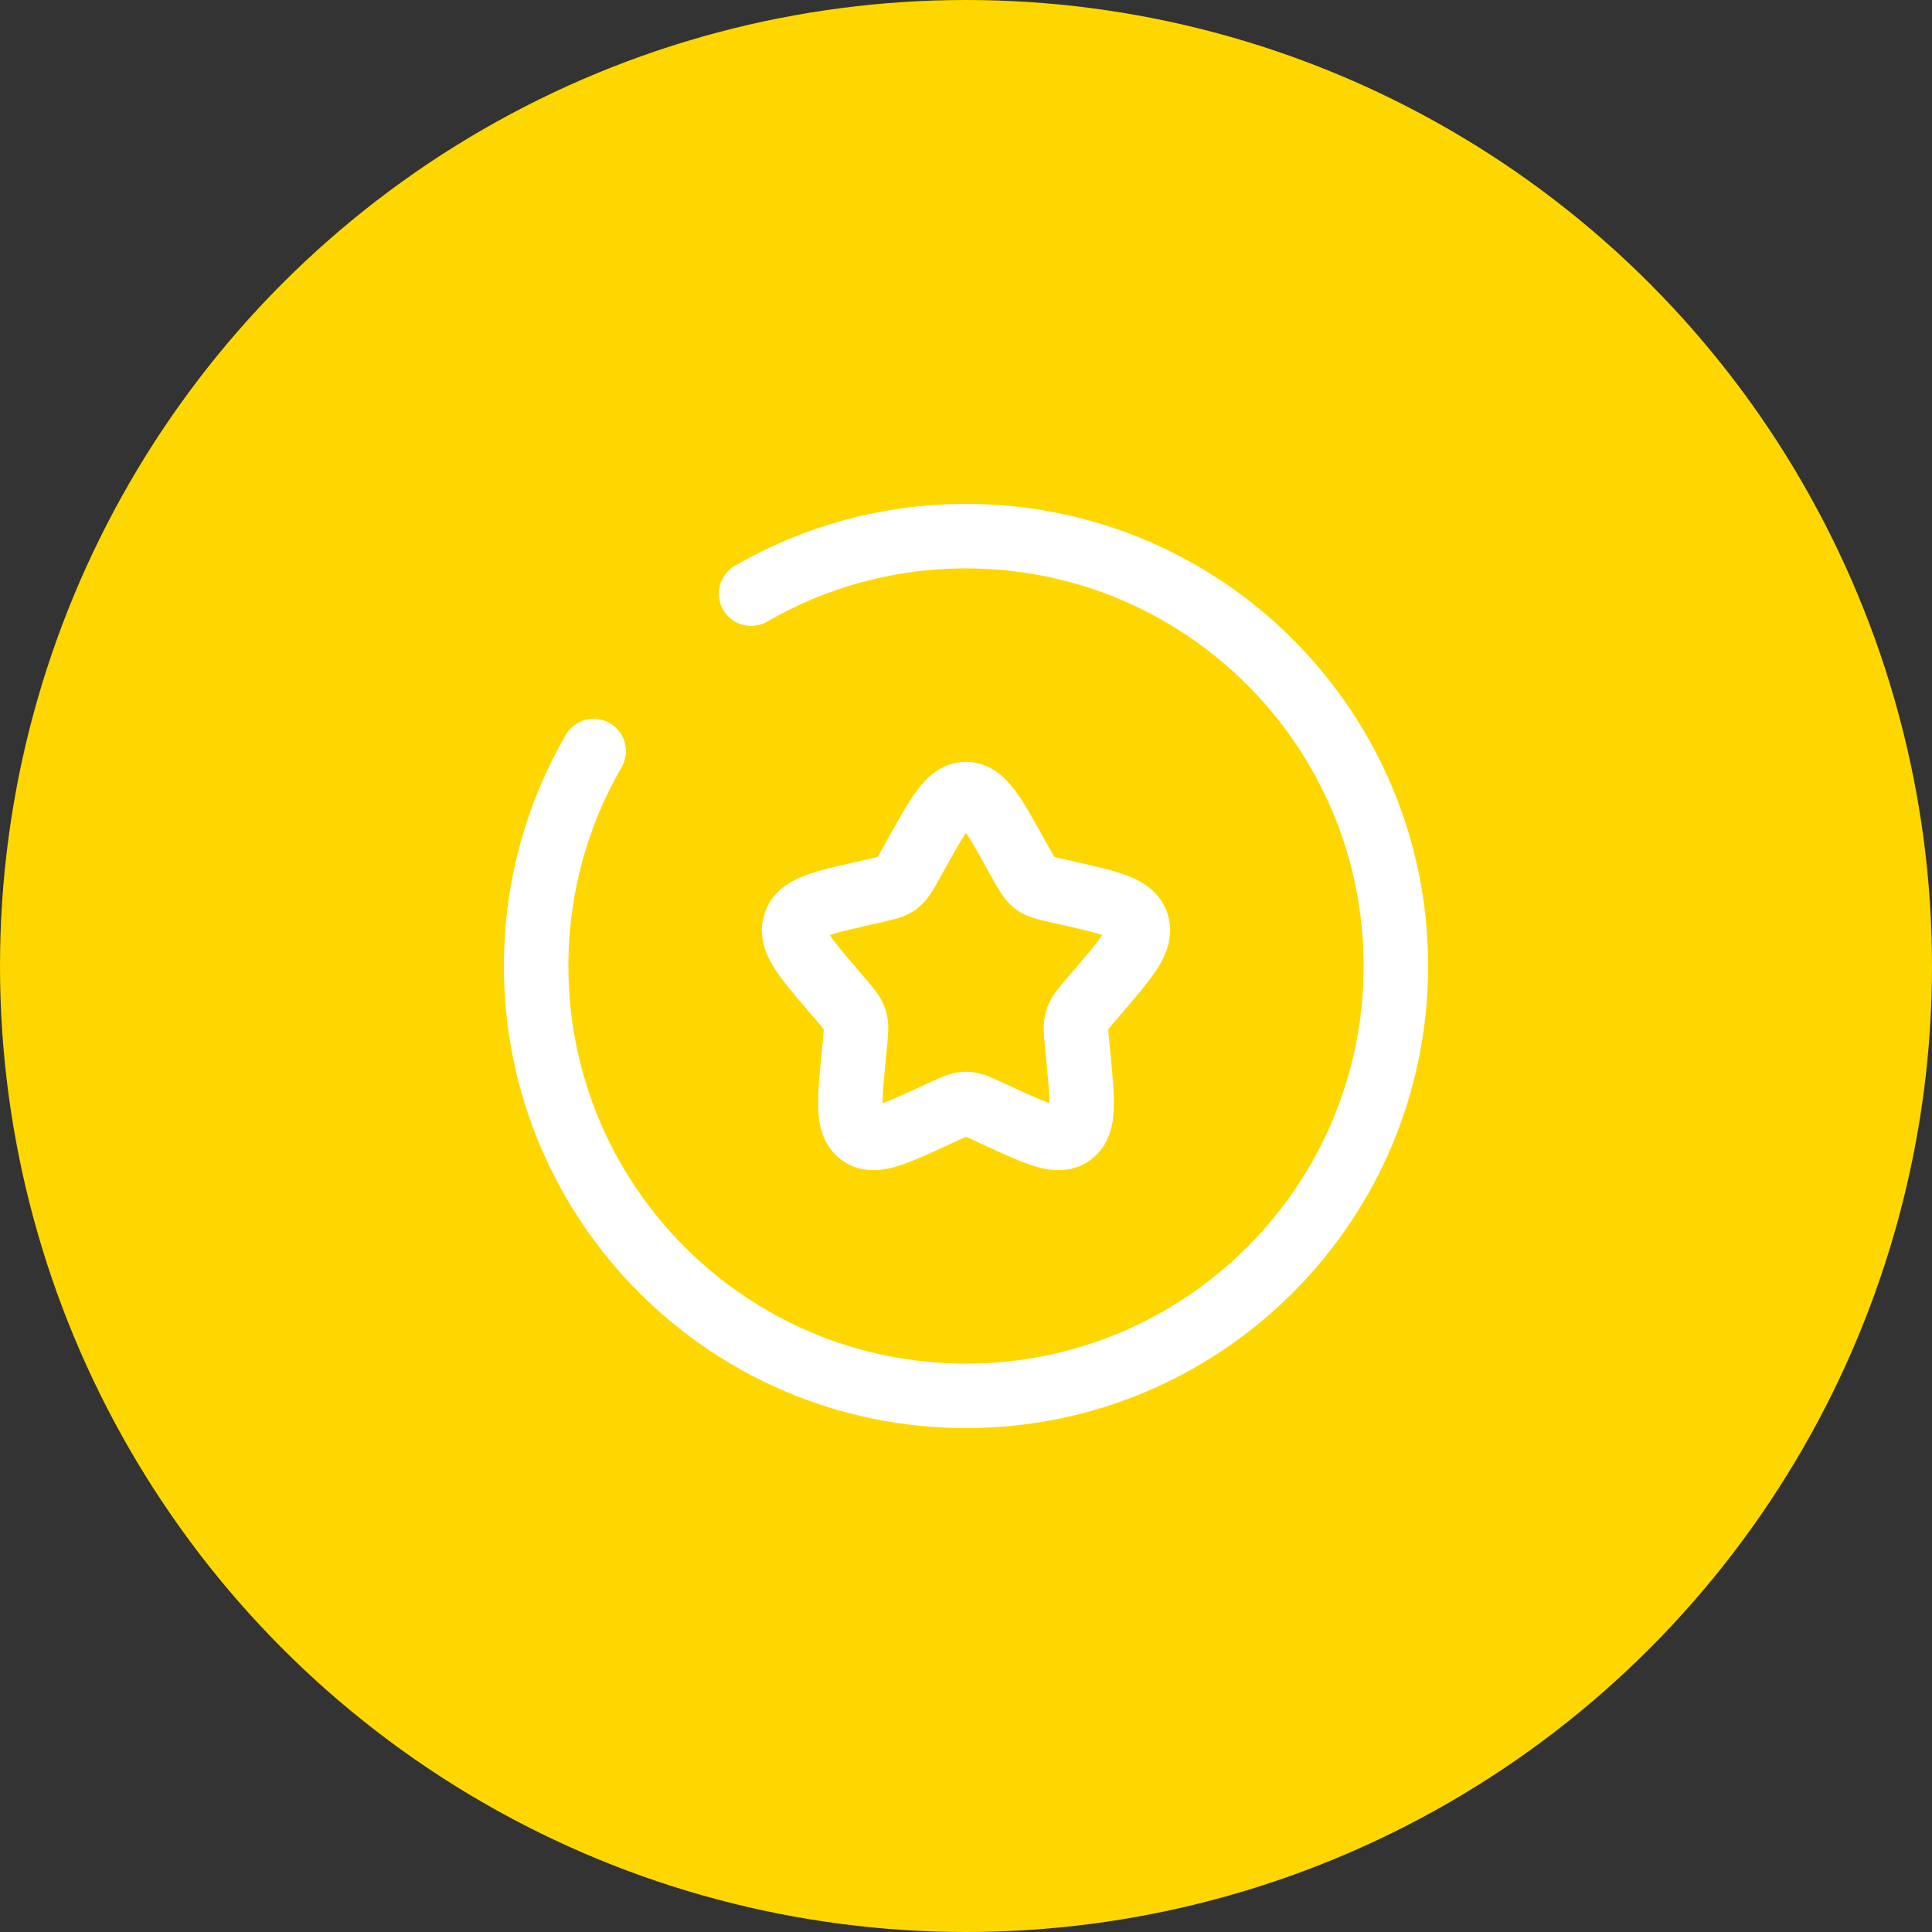 <svg width="103" height="103" viewBox="0 0 103 103" fill="none" xmlns="http://www.w3.org/2000/svg">
  <rect x="0" y="0" width="103" height="103" fill="#333333" stroke="none"/>
  <circle cx="51.5" cy="51.5" r="51.5" fill="#FFD700" />
  <path d="M48.891 45.458C50.051 43.375 50.632 42.333 51.5 42.333C52.368 42.333 52.949 43.375 54.109 45.458L54.41 45.996C54.74 46.588 54.905 46.884 55.162 47.08C55.419 47.275 55.74 47.347 56.38 47.492L56.964 47.624C59.219 48.135 60.346 48.389 60.614 49.252C60.882 50.115 60.114 51.013 58.577 52.811L58.179 53.276C57.742 53.787 57.524 54.042 57.426 54.358C57.327 54.674 57.36 55.014 57.426 55.696L57.486 56.317C57.719 58.715 57.835 59.914 57.133 60.447C56.431 60.98 55.375 60.494 53.264 59.522L52.718 59.27C52.118 58.994 51.818 58.856 51.5 58.856C51.182 58.856 50.882 58.994 50.282 59.27L49.736 59.522C47.625 60.494 46.569 60.98 45.867 60.447C45.165 59.914 45.281 58.715 45.514 56.317L45.574 55.696C45.64 55.014 45.673 54.674 45.575 54.358C45.476 54.042 45.258 53.787 44.821 53.276L44.423 52.811C42.886 51.013 42.118 50.115 42.386 49.252C42.654 48.389 43.782 48.135 46.036 47.624L46.62 47.492C47.26 47.347 47.581 47.275 47.838 47.08C48.095 46.884 48.26 46.588 48.59 45.996L48.891 45.458Z" stroke="white" stroke-width="3.438" />
  <path d="M40.042 31.649C43.412 29.699 47.326 28.583 51.5 28.583C64.156 28.583 74.417 38.843 74.417 51.5C74.417 64.156 64.156 74.417 51.5 74.417C38.843 74.417 28.583 64.156 28.583 51.5C28.583 47.326 29.699 43.412 31.649 40.042" stroke="white" stroke-width="3.438" stroke-linecap="round" />
</svg>